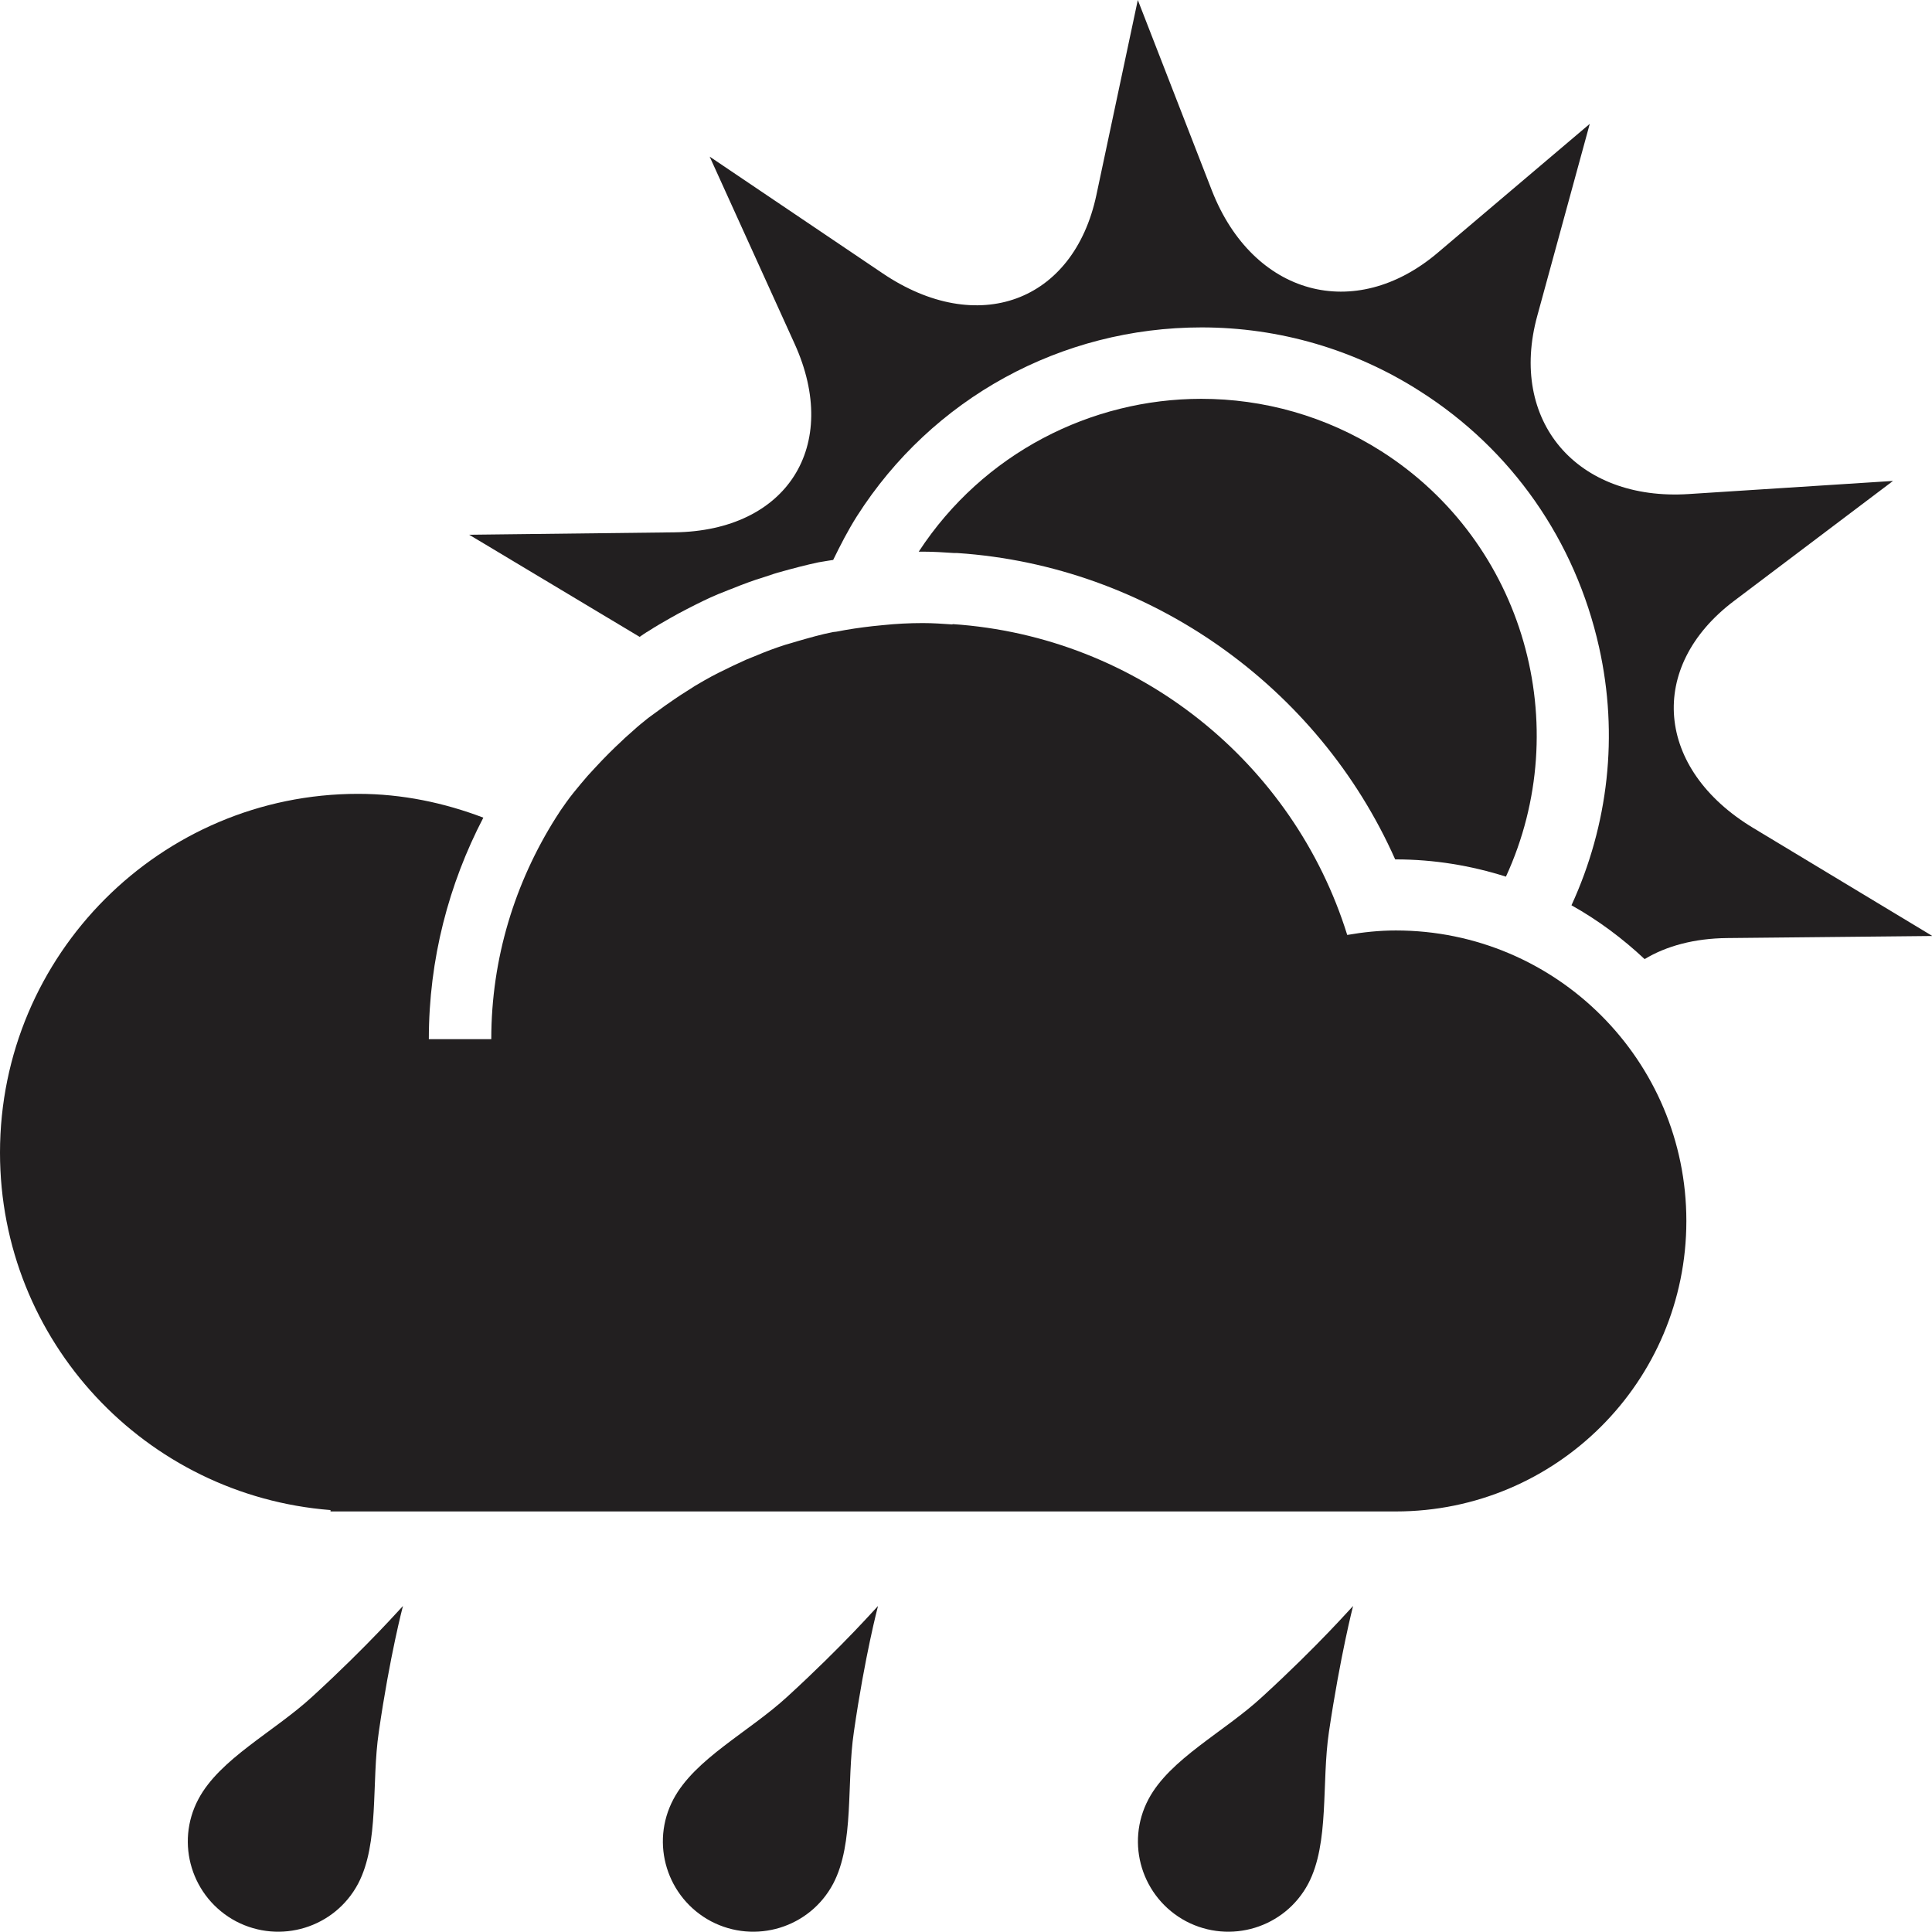 <?xml version="1.0" encoding="utf-8"?>
<!-- Generator: Adobe Illustrator 26.1.0, SVG Export Plug-In . SVG Version: 6.00 Build 0)  -->
<svg version="1.1" id="Camada_1" xmlns="http://www.w3.org/2000/svg" xmlns:xlink="http://www.w3.org/1999/xlink" x="0px" y="0px"
	 viewBox="0 0 560 560" style="enable-background:new 0 0 560 560;" xml:space="preserve">
<style type="text/css">
	.st0{fill:#221F20;}
</style>
<path class="st0" d="M365.9,491.8c-11,10.2-26.8,18-33,29.7c-6.8,12.8-1.9,28.6,10.9,35.4c12.8,6.7,28.6,1.9,35.4-10.9
	c6.2-11.8,3.8-29.2,6-44c3.3-22.2,7-36.5,7-36.5C392.1,465.5,382.5,476.6,365.9,491.8L365.9,491.8z"/>
<path class="st0" d="M228.2,491.8c-11.1,10.2-26.8,18-33,29.7c-6.8,12.8-1.9,28.6,10.9,35.4c12.8,6.7,28.6,1.9,35.4-10.9
	c6.2-11.8,3.8-29.2,6-44c3.2-22.2,7-36.5,7-36.5C254.4,465.5,244.8,476.6,228.2,491.8L228.2,491.8z"/>
<path class="st0" d="M90.5,491.8c-11.1,10.2-26.8,18-33,29.7c-6.8,12.8-1.9,28.6,10.9,35.4c12.8,6.7,28.6,1.9,35.4-10.9
	c6.2-11.8,3.8-29.2,6-44c3.2-22.2,7-36.5,7-36.5C116.7,465.5,107.1,476.6,90.5,491.8L90.5,491.8z"/>
<path class="st0" d="M95.8,437.7v0.4h308.8c46.5,0,84.2-37.7,84.2-84.2c0-46.5-37.7-84.2-84.2-84.2c-4.8,0-9.5,0.5-14.1,1.3
	c-15.5-49.8-60.5-86.5-114.4-90.1v0.1c-2.9-0.2-5.7-0.4-8.6-0.4c-3.9,0-7.8,0.2-11.6,0.6c-1,0.1-2,0.2-3,0.3
	c-3.5,0.4-7,0.9-10.5,1.6c-0.3,0-0.6,0.1-0.9,0.1c-3.6,0.7-7,1.7-10.5,2.7c-1.1,0.3-2.2,0.7-3.4,1c-2.8,0.9-5.5,1.9-8.1,3
	c-1.1,0.4-2.1,0.9-3.2,1.3c-2.7,1.2-5.4,2.5-8,3.8c-1.4,0.7-2.7,1.4-4.1,2.2c-1.8,1-3.6,2.1-5.4,3.3c-2.1,1.3-4.1,2.7-6.1,4.1
	c-1.6,1.2-3.2,2.3-4.8,3.5c-1.5,1.2-3,2.4-4.4,3.7c-1.1,1-2.2,1.9-3.2,2.9c-2.6,2.4-5.1,4.9-7.5,7.5c-0.8,0.9-1.6,1.7-2.4,2.6
	c-1.4,1.6-2.8,3.3-4.1,4.9c-0.8,1-1.5,1.9-2.2,2.9c-1.1,1.5-2.1,3-3.1,4.6c-11.7,18.6-18.6,40.5-18.6,64l-18.1,0
	c0-23.2,5.8-45,15.8-64.2c-11.3-4.3-23.5-6.9-36.3-6.9C46.6,230.1,0,276.7,0,334.1C0,388.8,42.2,433.5,95.8,437.7L95.8,437.7z"/>
<path class="st0" d="M400.4,130.8c-16.2-10.3-34.3-15.2-52.2-15.2c-31.9,0-63.2,15.7-81.9,44.3c0.4,0,0.8,0,1.2,0
	c3.1,0,6.1,0.2,9.1,0.4l0.9,0c55.5,3.7,104.6,38.6,126.9,88.8h0.2c11.1,0,21.8,1.8,31.9,5C456.6,210.4,442,157.3,400.4,130.8
	L400.4,130.8z"/>
<path class="st0" d="M188,182.9c2-1.3,4.1-2.5,6.2-3.7c1.6-0.9,3.2-1.8,4.8-2.6c3.3-1.7,6.3-3.2,9.2-4.4c1-0.4,2-0.8,3-1.2l0.8-0.3
	c3.2-1.3,6.4-2.5,9.4-3.4c1.3-0.4,2.6-0.9,4-1.3c4.6-1.3,8.5-2.3,11.8-3c0.6-0.1,1.2-0.2,1.8-0.3c0.8-0.1,1.6-0.3,2.5-0.4
	c2.1-4.3,4.3-8.6,6.9-12.7c21.8-34.2,59.2-54.7,99.9-54.7c22.5,0,44.4,6.4,63.3,18.5c26.6,16.9,45,43.3,51.9,74.2
	c5.7,25.5,2.7,51.5-8,74.8c7.7,4.3,14.8,9.6,21.2,15.6c6.3-3.8,14.4-6,23.9-6.1l59.5-0.6L508.2,240c-28.4-17.1-30.9-46.7-5.6-65.8
	l46.1-34.8l-59.2,3.8c-32.5,2.1-52.3-21.2-43.9-51.7l15.2-55.6l-44,37.3c-24.1,20.5-53.6,12.4-65.5-17.9L329.8,0l-12,56.5
	c-6.6,31.1-34.5,41.3-62,22.7l-50.1-33.8l24.6,54.2c13.5,29.7-2.2,54.3-34.8,54.7L136,155l49.4,29.6
	C186.3,184,187.1,183.4,188,182.9L188,182.9z"/>
</svg>
